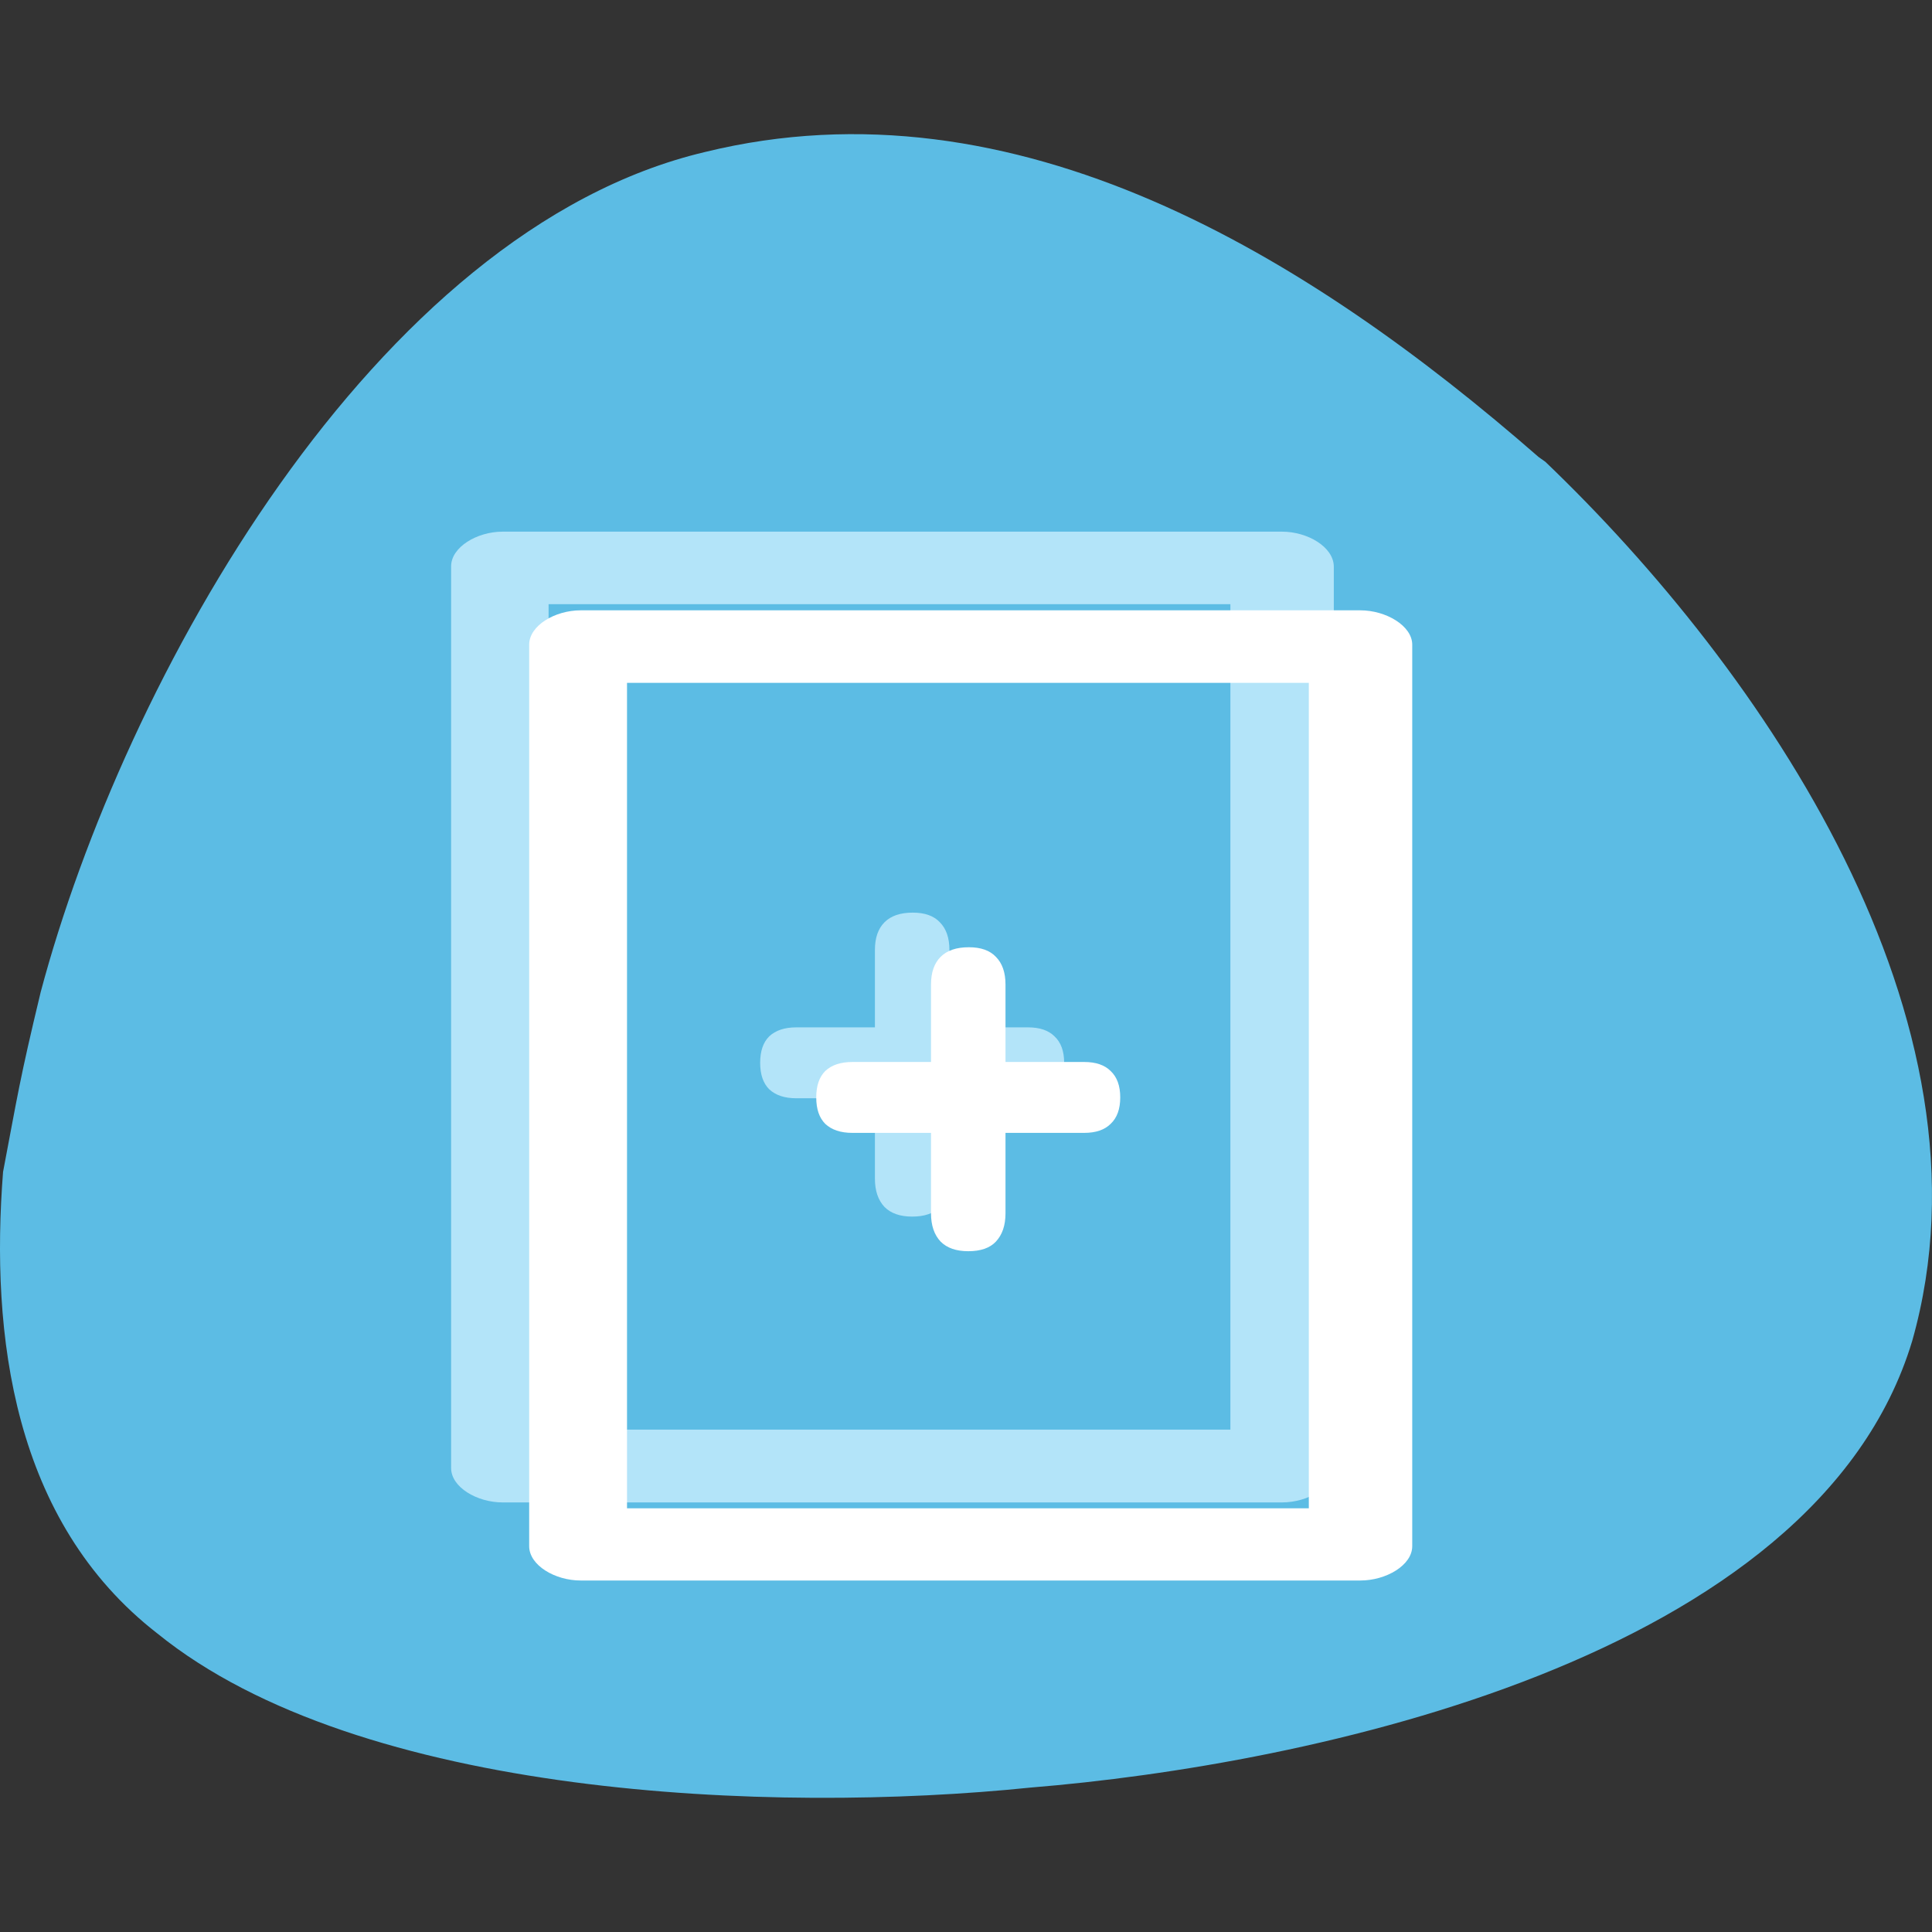 <svg width="72" height="72" viewBox="0 0 72 72" fill="none" xmlns="http://www.w3.org/2000/svg">
<rect x="0" y="0" width="72" height="72" fill="#333333" stroke="none"/>
<path fill-rule="evenodd" clip-rule="evenodd" d="M5.872 60.881C0.468 56.691 -0.359 49.736 0.114 43.674C0.66 40.806 0.719 40.286 1.516 36.973C4.617 25.323 13.933 8.577 26.276 5.664C37.866 2.826 48.762 9.543 57.34 17.032C57.34 17.032 57.34 17.032 57.591 17.21C65.681 24.952 74.658 37.998 71.262 49.974C67.675 61.876 48.673 65.784 38.412 66.617C28.756 67.612 13.416 66.988 5.872 60.881Z" fill="#5CBCE4"/>
<path fill-rule="evenodd" clip-rule="evenodd" d="M45.853 53.278V22.515H20.444V53.278H45.853ZM47.773 19.813H18.732C17.772 19.813 16.812 20.393 16.812 21.104V54.711C16.812 55.422 17.772 55.991 18.732 55.991H47.773C48.747 55.991 49.707 55.422 49.707 54.711V21.104C49.692 20.382 48.733 19.813 47.773 19.813Z" fill="#B3E4F9"/>
<path fill-rule="evenodd" clip-rule="evenodd" d="M48.776 56.21V25.447H23.367V56.21H48.776ZM50.696 22.745H21.64C20.68 22.745 19.721 23.314 19.721 24.025V57.621C19.721 58.333 20.68 58.901 21.64 58.901H50.696C51.656 58.901 52.63 58.333 52.63 57.621V24.025C52.63 23.325 51.656 22.745 50.696 22.745Z" fill="white"/>
<path d="M33.994 45.339C33.546 45.339 33.203 45.22 32.964 44.981C32.725 44.727 32.606 44.377 32.606 43.929V40.929H29.673C29.24 40.929 28.904 40.817 28.665 40.593C28.441 40.369 28.329 40.041 28.329 39.608C28.329 39.175 28.441 38.846 28.665 38.623C28.904 38.399 29.24 38.287 29.673 38.287H32.606V35.399C32.606 34.951 32.725 34.608 32.964 34.369C33.203 34.13 33.553 34.011 34.016 34.011C34.464 34.011 34.8 34.13 35.024 34.369C35.262 34.608 35.382 34.951 35.382 35.399V38.287H38.315C38.748 38.287 39.076 38.399 39.3 38.623C39.539 38.846 39.658 39.175 39.658 39.608C39.658 40.041 39.539 40.369 39.3 40.593C39.076 40.817 38.748 40.929 38.315 40.929H35.382V43.929C35.382 44.377 35.262 44.727 35.024 44.981C34.8 45.22 34.456 45.339 33.994 45.339Z" fill="#B3E4F9"/>
<path d="M36.084 46.629C35.636 46.629 35.293 46.51 35.054 46.271C34.815 46.017 34.696 45.666 34.696 45.219V42.219H31.763C31.33 42.219 30.994 42.107 30.755 41.883C30.531 41.659 30.419 41.331 30.419 40.898C30.419 40.465 30.531 40.137 30.755 39.913C30.994 39.689 31.33 39.577 31.763 39.577H34.696V36.689C34.696 36.241 34.815 35.898 35.054 35.659C35.293 35.42 35.643 35.301 36.106 35.301C36.554 35.301 36.89 35.42 37.114 35.659C37.352 35.898 37.472 36.241 37.472 36.689V39.577H40.405C40.837 39.577 41.166 39.689 41.39 39.913C41.629 40.137 41.748 40.465 41.748 40.898C41.748 41.331 41.629 41.659 41.39 41.883C41.166 42.107 40.837 42.219 40.405 42.219H37.472V45.219C37.472 45.666 37.352 46.017 37.114 46.271C36.89 46.51 36.546 46.629 36.084 46.629Z" fill="white"/>
</svg>
